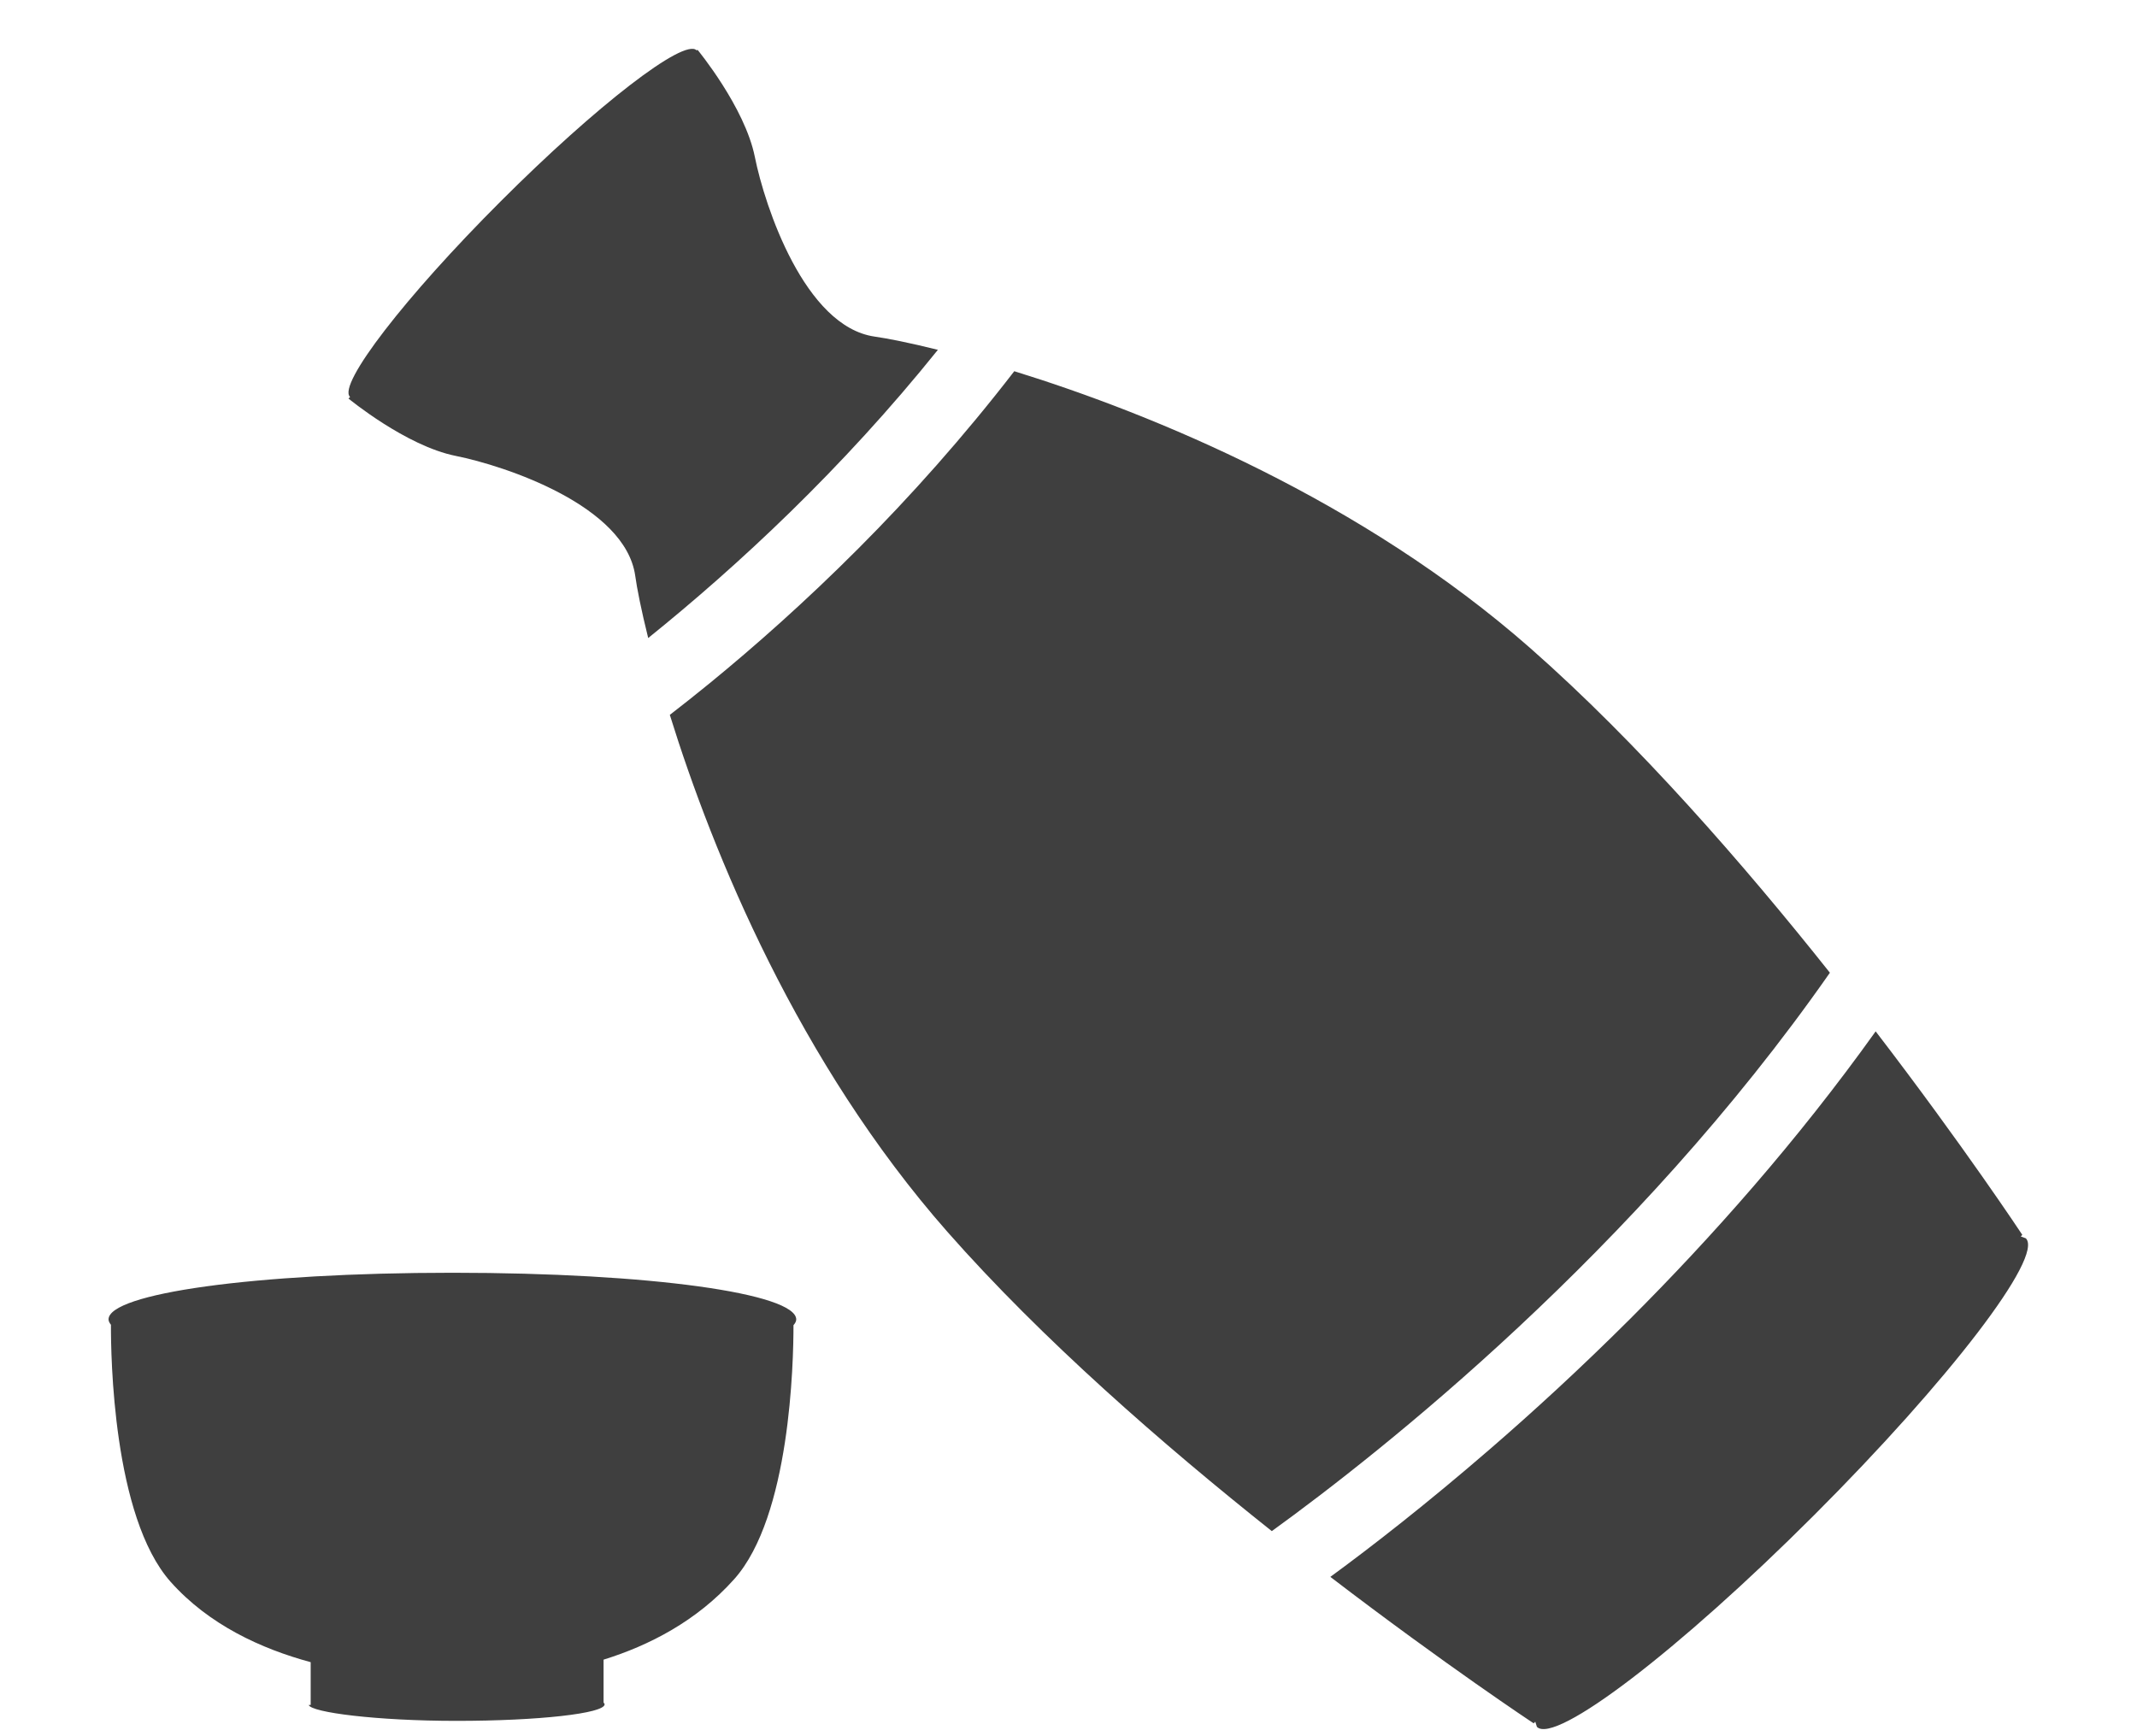 <?xml version="1.0" encoding="utf-8"?>
<!-- Generator: Adobe Illustrator 12.0.0, SVG Export Plug-In  -->
<!DOCTYPE svg PUBLIC "-//W3C//DTD SVG 1.1//EN" "http://www.w3.org/Graphics/SVG/1.1/DTD/svg11.dtd">
<svg  version="1.1" xmlns="http://www.w3.org/2000/svg" xmlns:xlink="http://www.w3.org/1999/xlink" xmlns:a="http://ns.adobe.com/AdobeSVGViewerExtensions/3.0/"
	 width="32" height="26" viewBox="-0.861 -0.872 36 31" enable-background="new -0.861 -0.872 36 31" xml:space="preserve">
<defs>
</defs>
<path fill="#3F3F3F" d="M6.139,21.853C2.591,21.853,0,22.225,0,22.686c0,0.031,0.018,0.064,0.043,0.096
	c-0.002,0.545,0.033,3.426,1.064,4.588c0.686,0.77,1.619,1.197,2.502,1.436v0.764H3.574c0.043,0.133,1.208,0.284,2.641,0.284
	c1.459,0,2.642-0.132,2.642-0.296c0-0.012-0.019-0.025-0.019-0.037v-0.76c0.811-0.252,1.664-0.688,2.334-1.439
	c0.999-1.121,1.057-3.861,1.057-4.533c0.029-0.033,0.049-0.068,0.049-0.102C12.277,22.225,9.687,21.853,6.139,21.853z
	 M34.231,21.238l-0.09-0.033l0.027-0.029c0,0-1.037-1.572-2.618-3.633c-1.405,1.967-2.946,3.695-4.375,5.125
	c-0.904,0.902-1.76,1.684-2.507,2.33c-1.131,0.979-2.12,1.748-2.854,2.285c2.062,1.578,3.63,2.615,3.63,2.615l0.029-0.029
	l0.029,0.092c0.325,0.324,2.538-1.369,4.948-3.779C32.86,23.773,34.556,21.562,34.231,21.238z M30.733,16.496
	c-1.534-1.931-3.427-4.104-5.343-5.79c-3.012-2.651-6.737-4.182-9.219-4.95c-0.909,1.178-1.86,2.24-2.781,3.163
	c-0.944,0.947-1.855,1.752-2.655,2.406c-0.245,0.199-0.481,0.388-0.714,0.567c0.771,2.484,2.302,6.214,4.954,9.228
	c1.688,1.918,3.862,3.811,5.794,5.346C22.719,25.055,27.253,21.479,30.733,16.496z M6.198,7.268
	c0.891,0.179,3.026,0.891,3.205,2.138c0.031,0.226,0.107,0.611,0.232,1.114c1.602-1.29,3.465-3.02,5.172-5.146
	c-0.511-0.127-0.901-0.204-1.129-0.236c-1.246-0.179-1.96-2.317-2.139-3.208c-0.178-0.889-1.024-1.914-1.024-1.914L10.5,0.03
	l-0.002-0.004C10.276-0.195,8.714,1.01,7.004,2.72C5.294,4.428,4.089,5.993,4.31,6.213l0.003,0.002L4.284,6.244
	C4.284,6.244,5.308,7.09,6.198,7.268z"/>
</svg>

